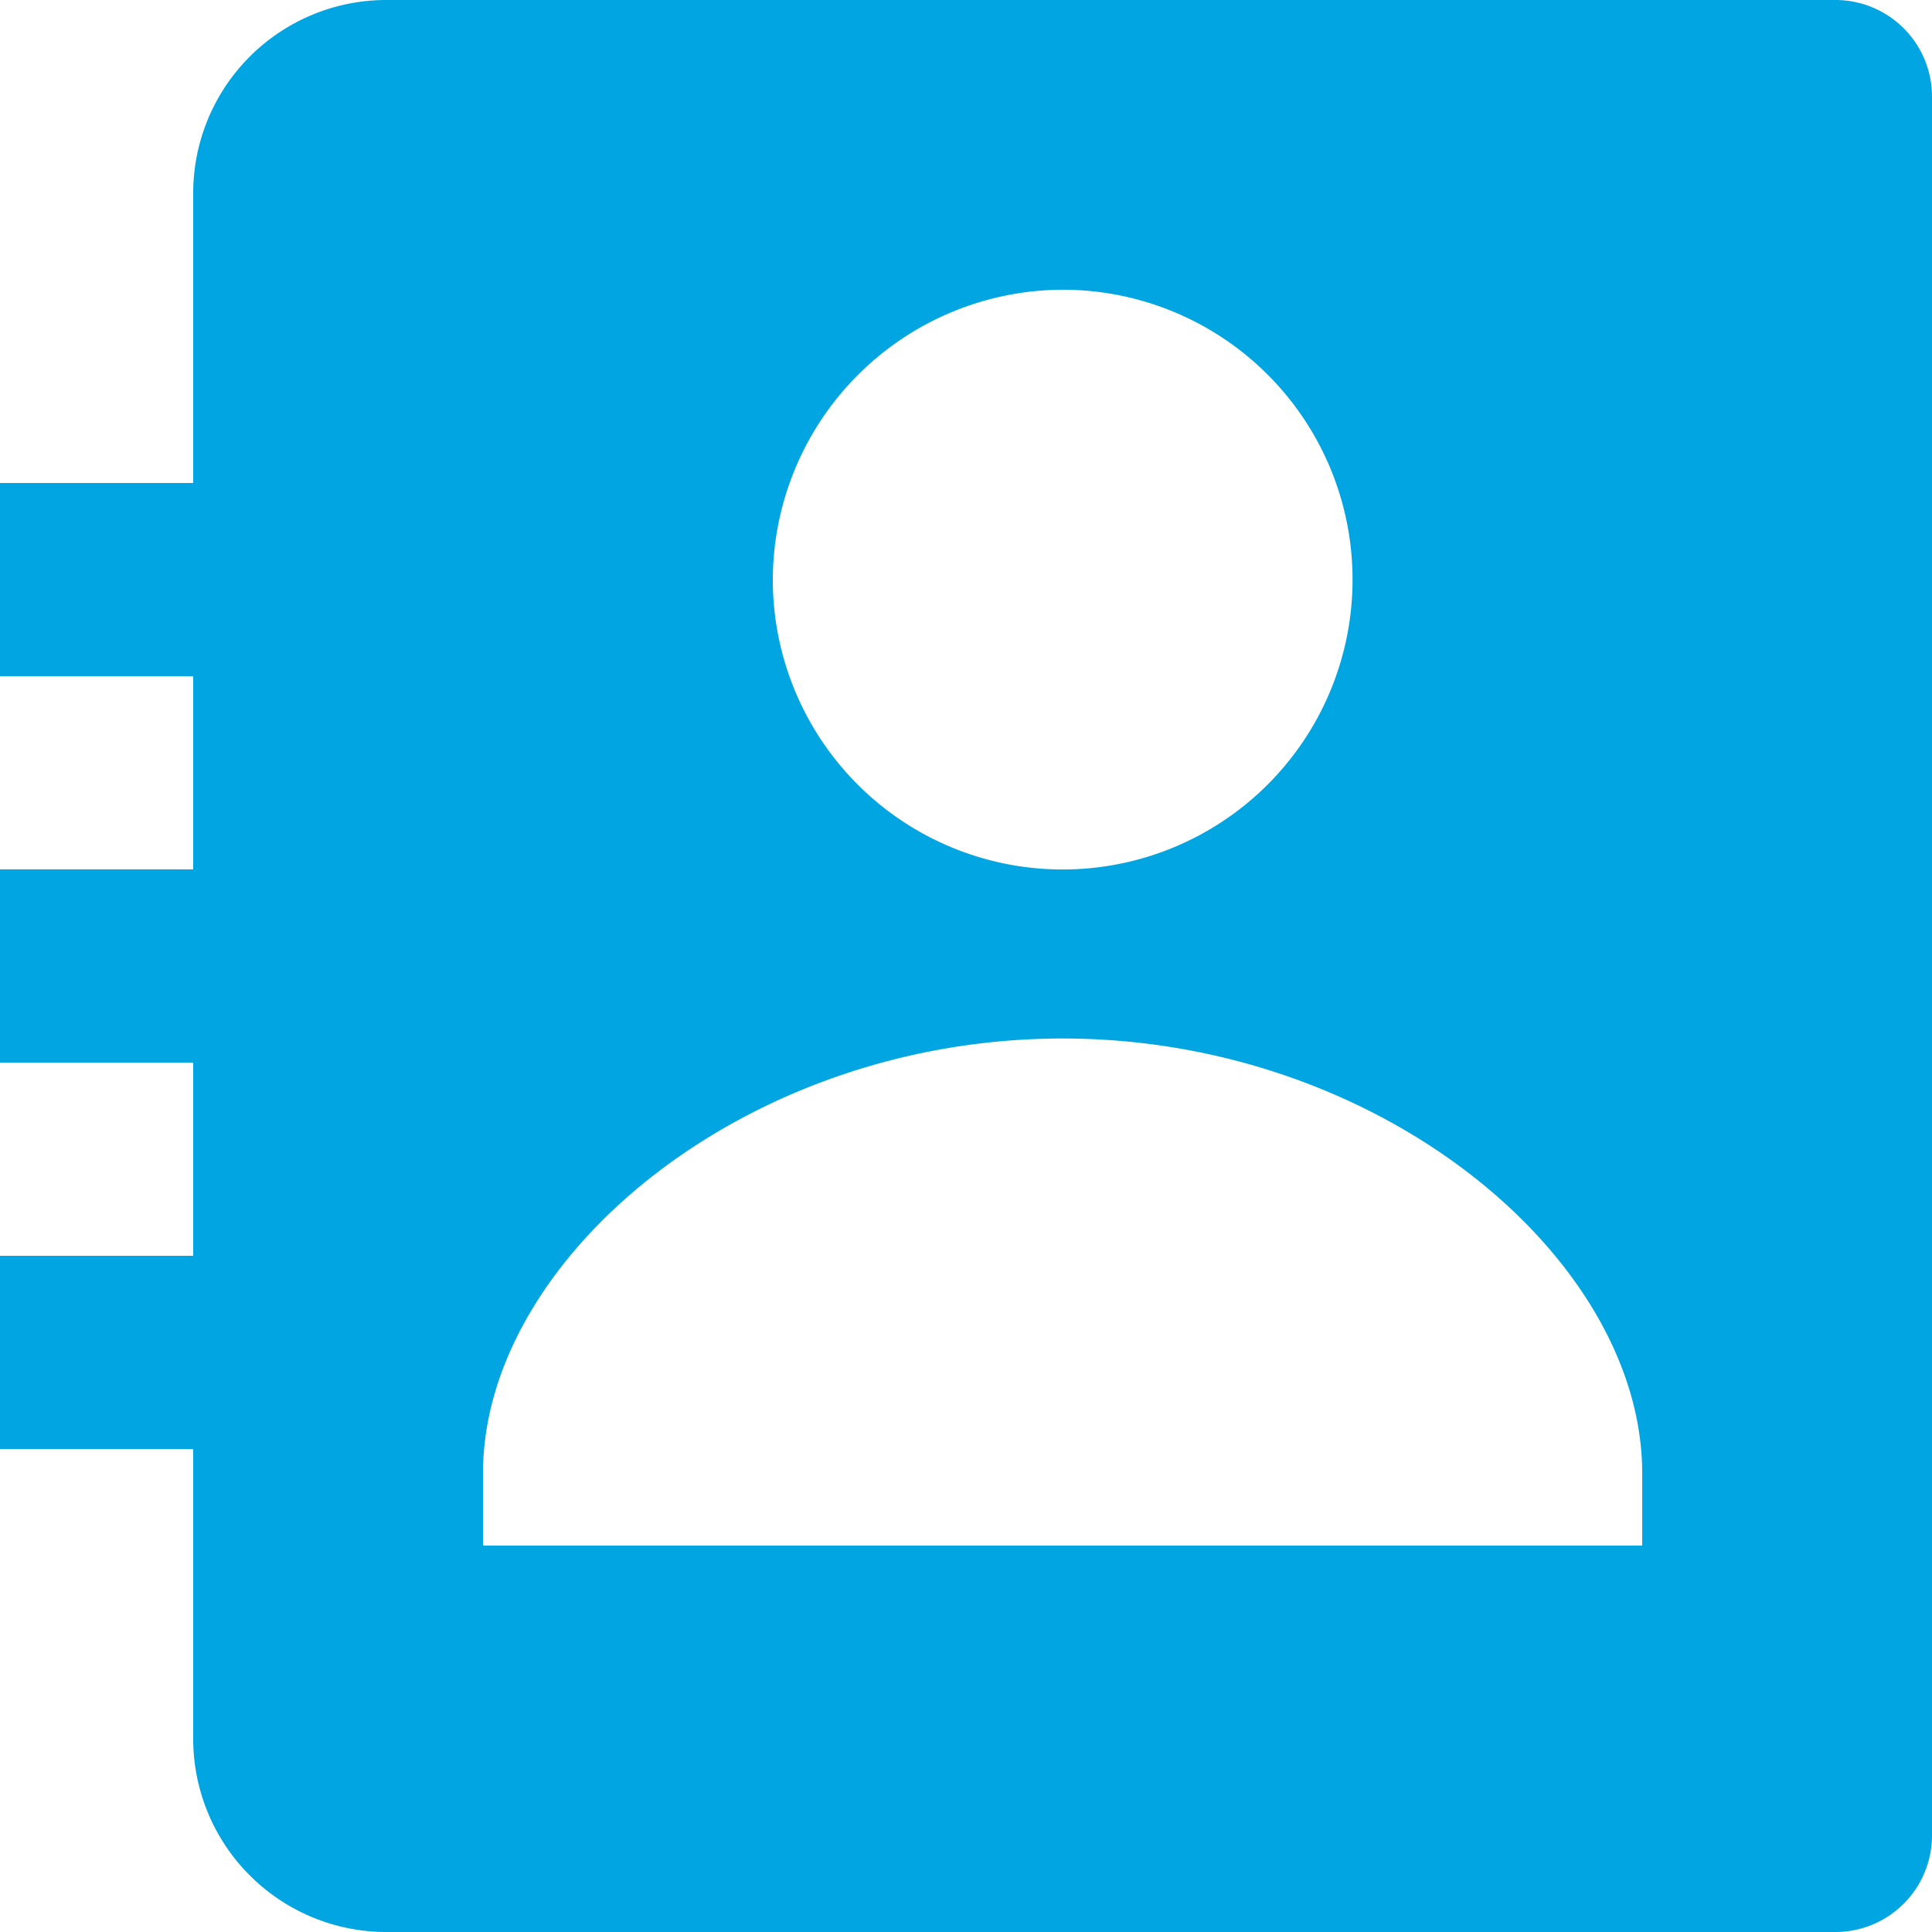 <svg xmlns="http://www.w3.org/2000/svg" width="25" height="25" viewBox="0 0 25 25">
  <path id="bxs-contact" d="M25.75,2H7A2.5,2.5,0,0,0,4.5,4.5V8.25H2v2.5H4.5v2.5H2v2.5H4.5v2.5H2v2.5H4.5V24.5A2.5,2.5,0,0,0,7,27H25.75A1.25,1.25,0,0,0,27,25.75V3.25A1.25,1.25,0,0,0,25.75,2Zm-10,3.749A3.751,3.751,0,1,1,12,9.5,3.763,3.763,0,0,1,15.75,5.749ZM23.25,22h-15v-.937c0-2.774,3.381-5.625,7.5-5.625s7.5,2.851,7.5,5.625Z" transform="translate(-2 -2)" fill="#01a5e1"/>
</svg>
